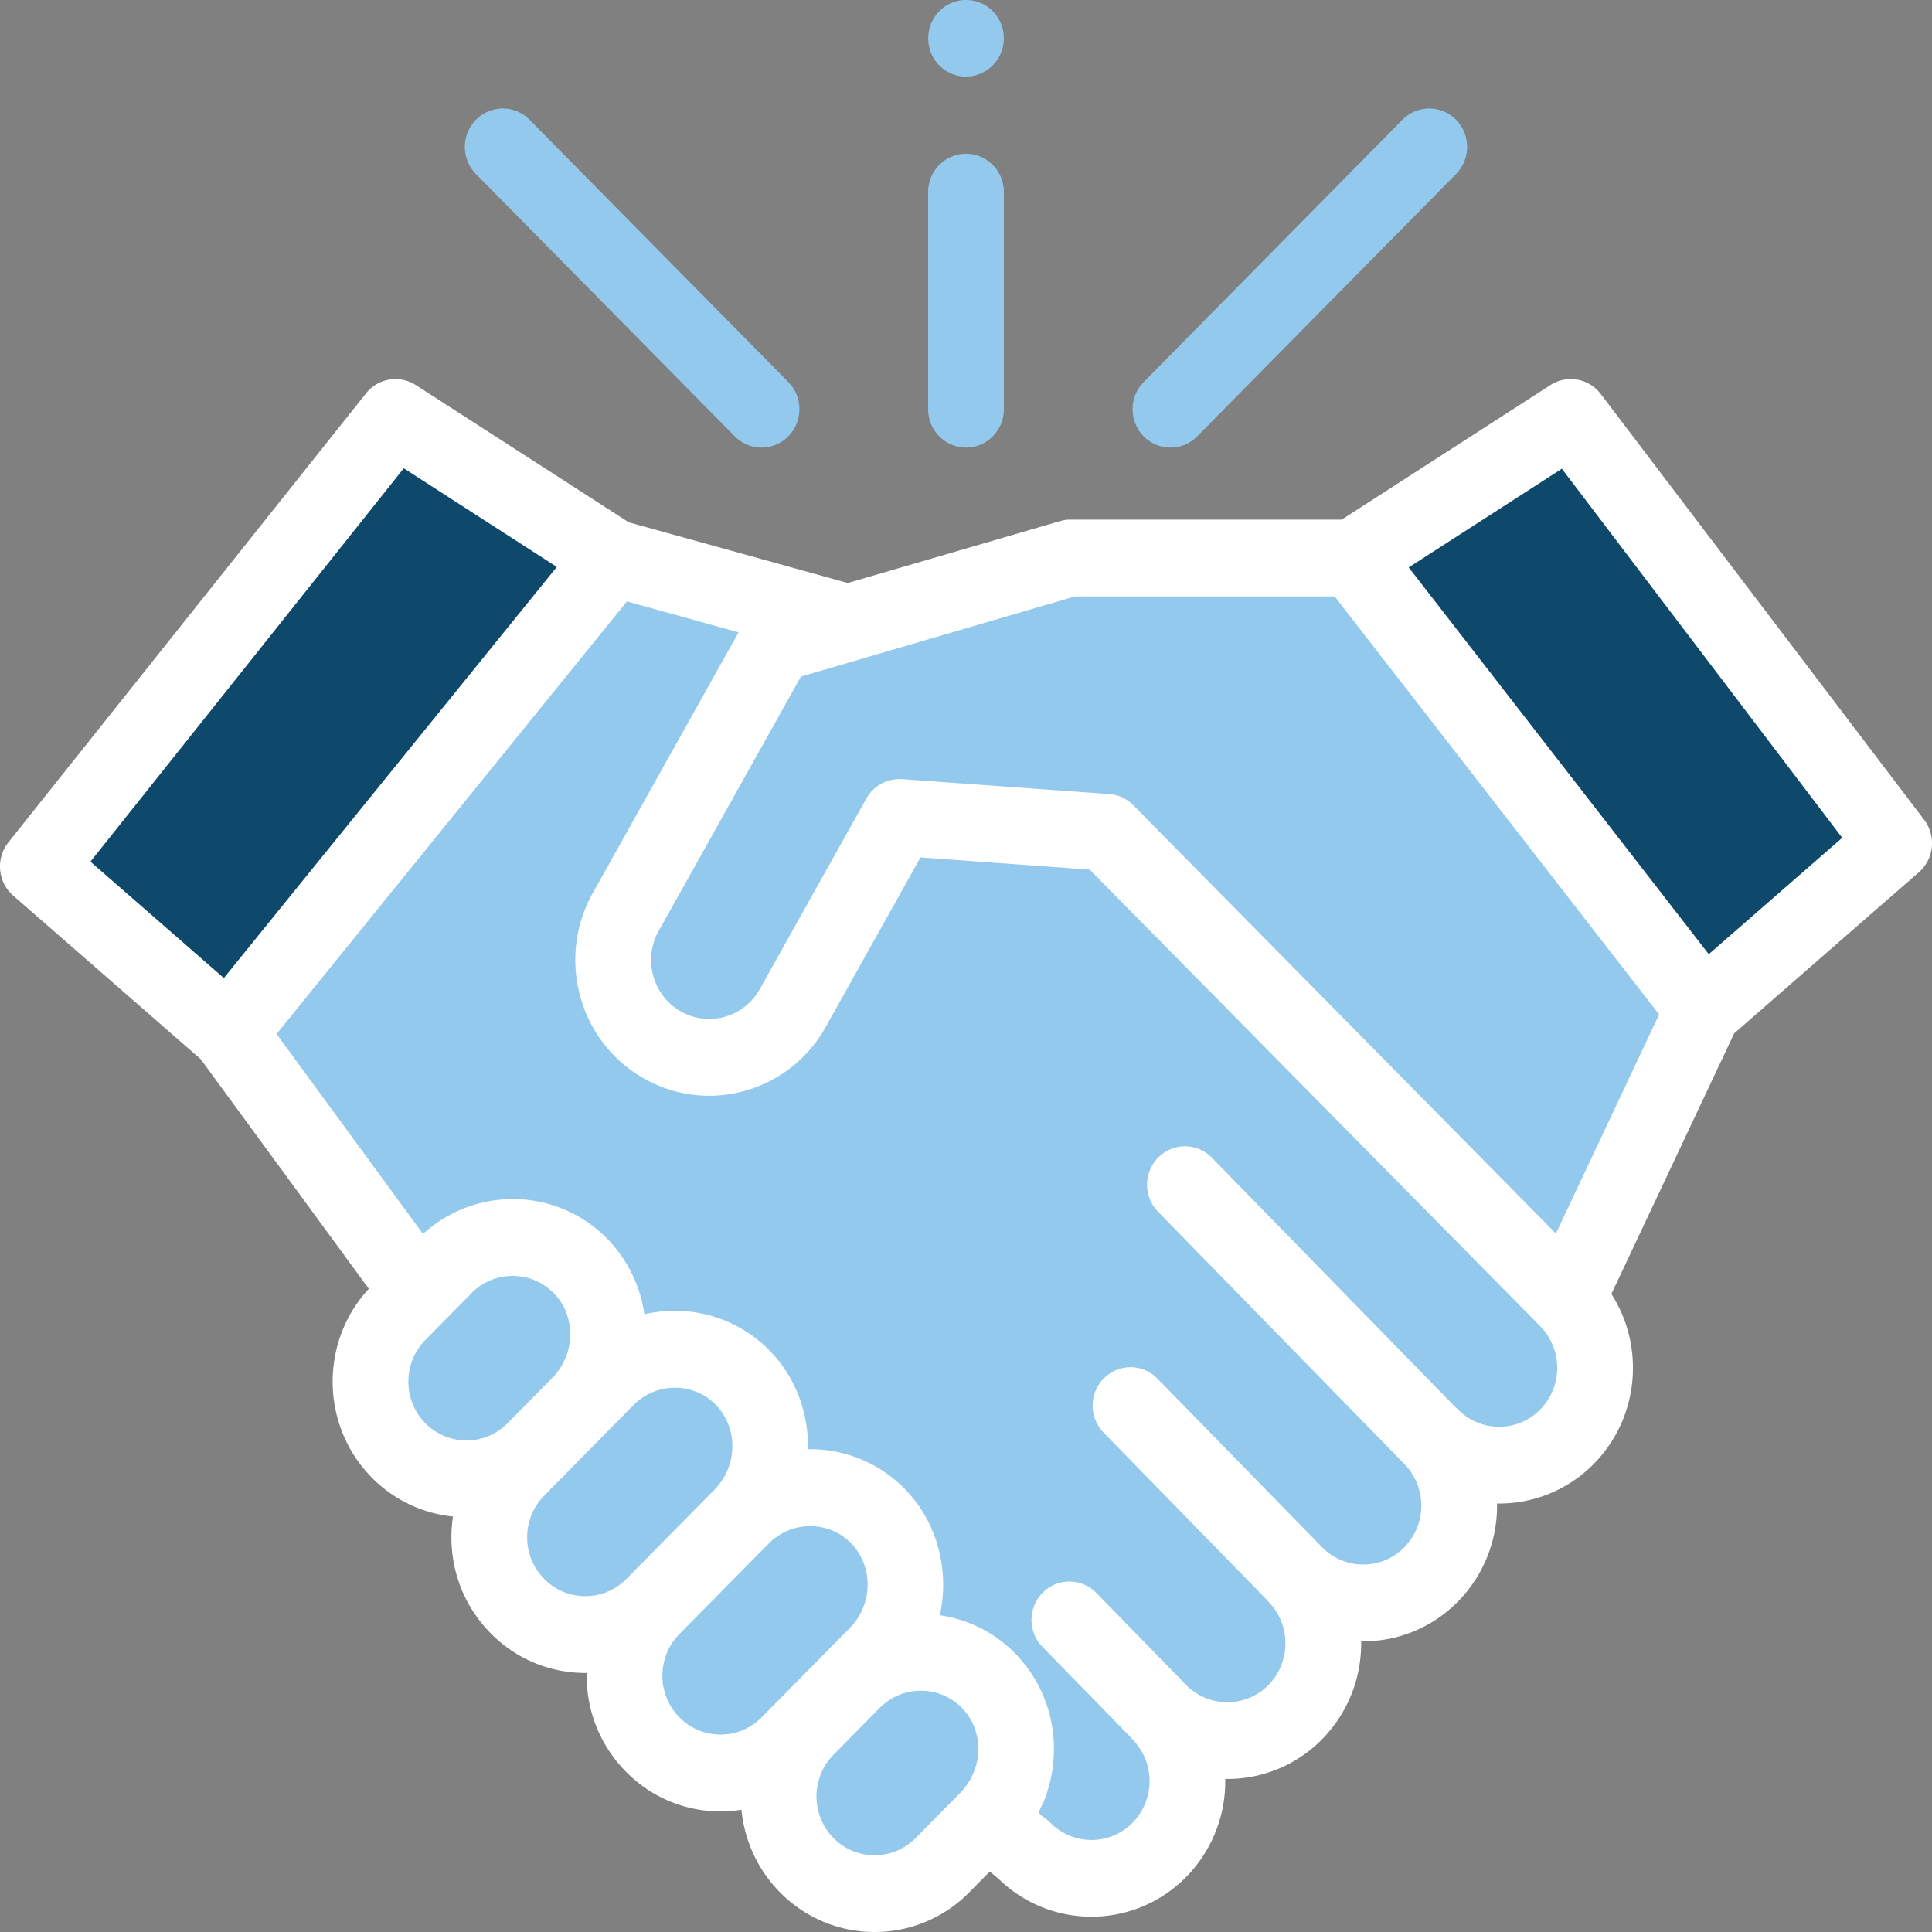 <svg width="72" height="72" fill="none" xmlns="http://www.w3.org/2000/svg"><rect width="100%" height="100%" fill="#808080" stroke="none"/><path d="M50.425 20.796L63.483 37.62l7.105-6.197-12.051-15.865-8.112 5.238zM22.853 20.786L8.517 38.487 1.412 32.29l13.33-16.733 8.111 5.23z" fill="#0E486A"/><path d="M63.934 37.832l.13-.277-.187-.241L50.82 20.49l-.15-.193H39.782l-.068.02-8.117 2.375-8.61-2.387-.315-.087-.206.254-14.336 17.7-.242.3.227.31 6.834 9.334-.45.456s0 0 0 0a4.159 4.159 0 000 5.829 4.039 4.039 0 003.619 1.142 4.164 4.164 0 00.81 4.66h0a4.04 4.04 0 004.023 1.046 4.158 4.158 0 001.017 4.111 4.043 4.043 0 004.62.82 4.151 4.151 0 001.122 3.678 4.042 4.042 0 005.77 0l1.34-1.358.99.808a4.043 4.043 0 005.75-.02 4.159 4.159 0 001.023-4.09 4.042 4.042 0 004.041-1.042 4.158 4.158 0 001.024-4.092 4.042 4.042 0 004.041-1.041 4.158 4.158 0 001.023-4.091 4.042 4.042 0 004.042-1.042 4.161 4.161 0 00.238-5.566l4.943-10.492z" fill="#92C9EC" stroke="#000" stroke-width=".998"/><path d="M71.707 30.551L59.656 14.685a1.4 1.4 0 00-1.877-.334L50 19.366H39.85c-.131 0-.262.029-.388.066l-7.868 2.295-8.164-2.263-7.933-5.113a1.398 1.398 0 00-1.856.309L.313 31.393c-.479.601-.4 1.479.178 1.983l6.986 6.093 6.268 8.56c-1.833 1.98-1.797 5.101.11 7.035a4.941 4.941 0 003.026 1.452 5.163 5.163 0 00-.058.774c0 1.35.519 2.62 1.461 3.575a4.924 4.924 0 003.528 1.481l.054-.001c0 .034-.003.068-.003.103 0 1.35.52 2.62 1.462 3.575a4.926 4.926 0 004.307 1.42 5.06 5.06 0 001.435 3.078A4.938 4.938 0 0032.594 72a4.94 4.94 0 003.529-1.479l.763-.773.32.262a4.937 4.937 0 003.47 1.42 4.938 4.938 0 003.527-1.479 5.078 5.078 0 001.458-3.655 4.945 4.945 0 003.607-1.477 5.082 5.082 0 001.458-3.653 4.927 4.927 0 003.606-1.48 5.078 5.078 0 001.458-3.655 4.941 4.941 0 003.607-1.478c1.694-1.717 1.912-4.371.655-6.33l4.577-9.714 6.88-6a1.444 1.444 0 00.198-1.958zm-56.66-13.1l5.704 3.677L8.343 36.449 3.37 32.112l11.677-14.66zm.805 32.485l1.721-1.745a2.145 2.145 0 011.34-.634l.036-.001a2.14 2.14 0 011.73.68c.798.854.755 2.25-.096 3.112l-1.669 1.692a2.148 2.148 0 01-3.062 0 2.219 2.219 0 010-3.104zm4.429 8.905a2.193 2.193 0 01-.635-1.551c0-.587.226-1.138.635-1.553l3.338-3.383a2.167 2.167 0 012.462-.43c.843.406 1.317 1.333 1.193 2.266a2.329 2.329 0 01-.645 1.322l-3.285 3.33c-.41.414-.953.642-1.532.642a2.137 2.137 0 01-1.531-.643zM25.32 64a2.193 2.193 0 01-.634-1.551c0-.587.225-1.138.634-1.553l3.338-3.383a2.168 2.168 0 012.618-.348c.765.451 1.165 1.337 1.034 2.218-.072.485-.3.941-.642 1.288L28.384 64c-.409.414-.953.642-1.531.642A2.137 2.137 0 0125.32 64zm5.742 4.499a2.218 2.218 0 010-3.104l1.721-1.745c.053-.053.107-.102.163-.15l.004-.002a2.146 2.146 0 011.168-.481c.025-.003.05-.003.075-.004.05-.003.1-.007.151-.006a2.139 2.139 0 011.685.854c.649.86.562 2.138-.244 2.955l-1.66 1.683a2.148 2.148 0 01-3.063 0zM57.4 52.529a2.147 2.147 0 01-3.063 0 1.27 1.27 0 00-.096-.087l-9.078-9.298a1.399 1.399 0 00-1.997-.01 1.444 1.444 0 00-.01 2.023l9.176 9.397.004.004a2.219 2.219 0 010 3.104c-.41.415-.953.643-1.532.643a2.135 2.135 0 01-1.531-.643l-6.139-6.286a1.398 1.398 0 00-1.996-.01 1.445 1.445 0 00-.01 2.023l6.044 6.19c.03.039.064.076.099.112a2.219 2.219 0 010 3.104 2.149 2.149 0 01-3.064 0l-3.35-3.432a1.399 1.399 0 00-1.997-.01 1.444 1.444 0 00-.01 2.023l3.257 3.335c.03.039.063.077.1.112a2.219 2.219 0 010 3.105 2.147 2.147 0 01-3.063 0c-.097-.099-.212-.175-.32-.26-.093-.07-.117-.12-.07-.234.046-.115.116-.22.162-.335.052-.129.094-.262.134-.396.217-.707.28-1.467.183-2.201a5.045 5.045 0 00-2.108-3.482 4.918 4.918 0 00-2.1-.825c.363-1.626-.074-3.389-1.21-4.605a4.922 4.922 0 00-3.705-1.582c.03-1.314-.44-2.62-1.334-3.576a4.925 4.925 0 00-3.557-1.582 5.014 5.014 0 00-1.204.13 5.037 5.037 0 00-1.65-3.067 4.911 4.911 0 00-3.192-1.227 4.962 4.962 0 00-3.408 1.3l-5.458-7.453 13.057-16.12 4.16 1.153-5.434 9.719a5.082 5.082 0 00-.467 3.84 5.013 5.013 0 003.184 3.434 4.895 4.895 0 002.955.092 4.969 4.969 0 003.01-2.38l3.532-6.317 6.305.454L57.4 49.425a2.22 2.22 0 010 3.104zm.585-6.559L42.233 30.007a1.403 1.403 0 00-.898-.415l-7.72-.556a1.43 1.43 0 00-1.329.722l-3.97 7.102c-.285.51-.75.877-1.307 1.033a2.127 2.127 0 01-1.645-.206 2.177 2.177 0 01-1.02-1.324 2.204 2.204 0 01.203-1.668l5.3-9.48 2.148-.627.043-.014 8.016-2.346h9.686L61.83 37.806l-3.846 8.164zm5.696-10.41L52.499 21.146l5.707-3.678 10.448 13.755-4.973 4.337z" fill="#fff"/><path d="M43.62 16.68c.361 0 .723-.14.998-.42l9.644-9.773a1.444 1.444 0 000-2.024 1.398 1.398 0 00-1.997 0l-9.643 9.774a1.445 1.445 0 000 2.024c.275.279.637.419.998.419zM27.382 16.26a1.399 1.399 0 001.997 0 1.445 1.445 0 000-2.023l-9.644-9.774a1.398 1.398 0 00-1.997 0 1.444 1.444 0 000 2.024l9.644 9.774zM36 16.68c.78 0 1.412-.641 1.412-1.431V7.16c0-.79-.632-1.43-1.412-1.43-.78 0-1.411.64-1.411 1.43v8.089c0 .79.632 1.43 1.411 1.43zM34.697 1.974c.224.55.783.912 1.372.88a1.428 1.428 0 001.274-.99A1.453 1.453 0 0036.86.292a1.412 1.412 0 00-1.642-.055 1.452 1.452 0 00-.52 1.737z" fill="#92C9EC"/></svg>
